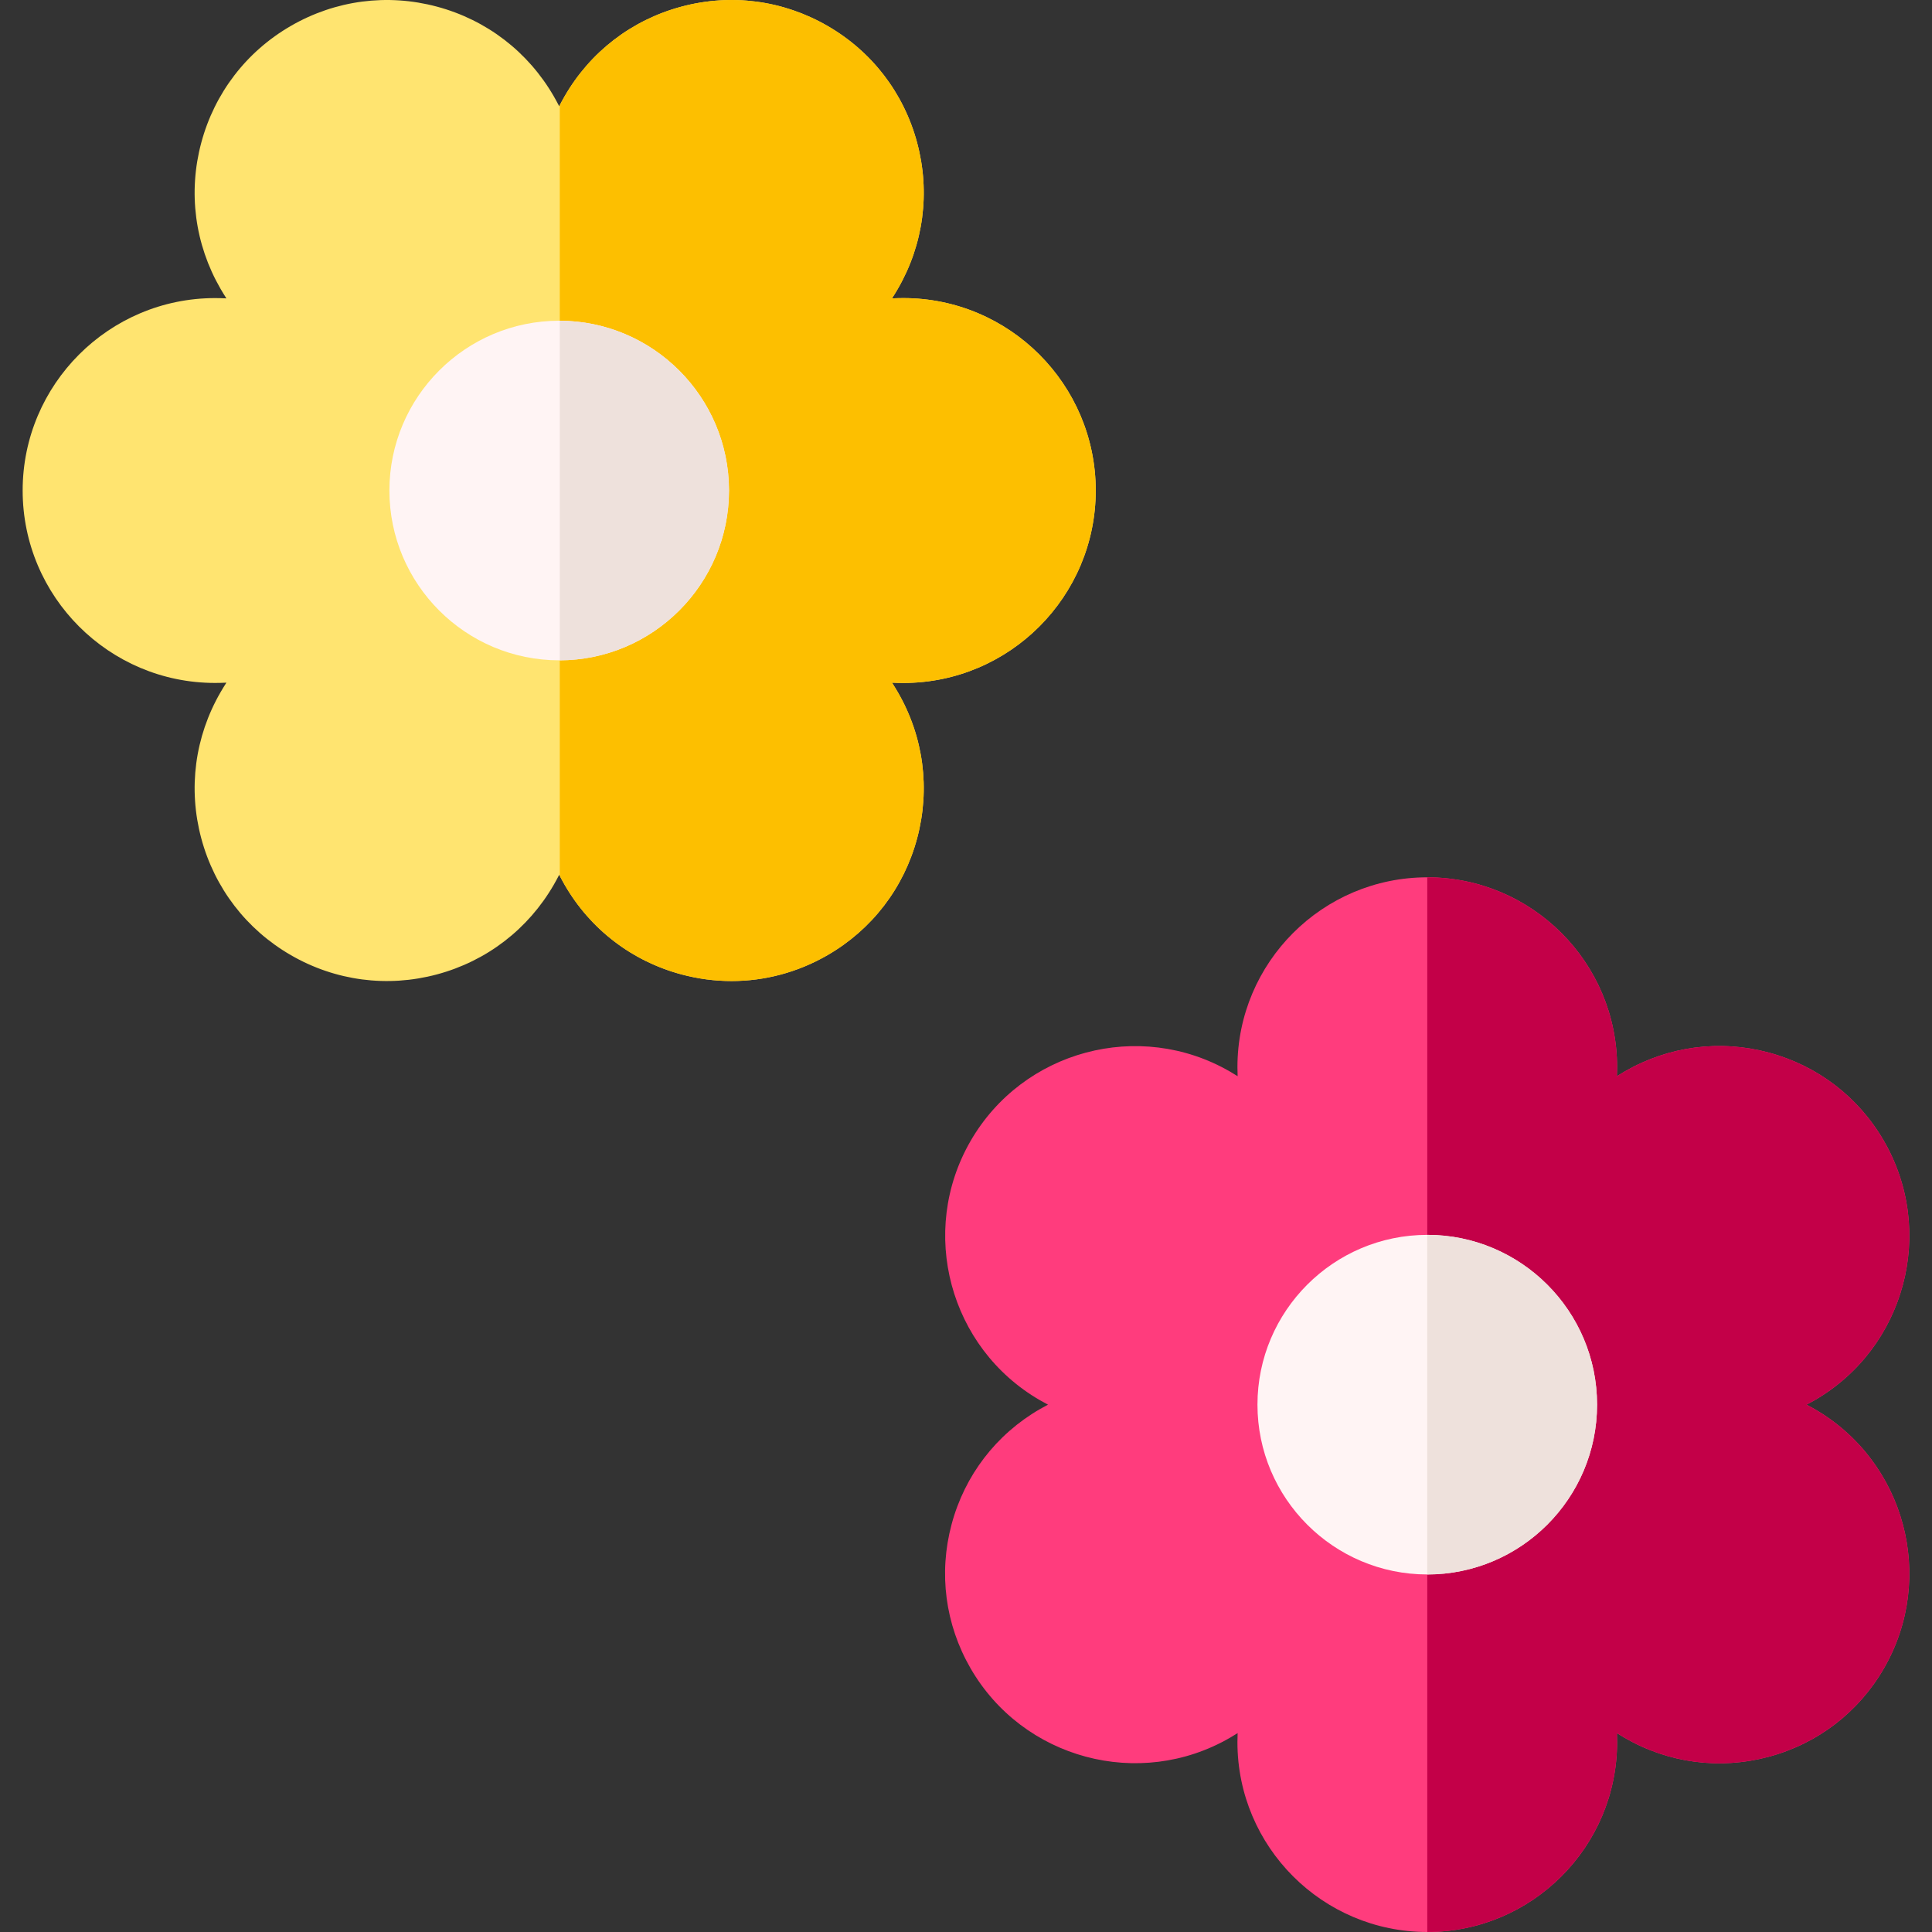 <?xml version="1.0" encoding="iso-8859-1"?>
<!-- Generator: Adobe Illustrator 21.0.0, SVG Export Plug-In . SVG Version: 6.00 Build 0)  -->
<svg xmlns="http://www.w3.org/2000/svg" xmlns:xlink="http://www.w3.org/1999/xlink" version="1.1" id="Capa_1" x="0px" y="0px" viewBox="0 0 512.016 512.016" style="enable-background:new 0 0 512.016 512.016;" xml:space="preserve" width="512" height="512">
<rect x="0" y="0" width="512.016" height="512.016" fill="#333333" stroke="none"/>
<g>
	<g>
		<g>
			<path style="fill:#FFE470;" d="M193.879,259.995c-4.431,0-8.889-0.582-13.282-1.76c-13.157-3.525-24.155-11.964-30.966-23.761     c-0.466-0.807-0.944-1.687-1.434-2.636c-0.488,0.95-0.967,1.83-1.434,2.638c-6.81,11.795-17.807,20.233-30.965,23.759     c-13.155,3.525-26.899,1.717-38.697-5.095c-11.797-6.811-20.235-17.809-23.761-30.966c-3.525-13.158-1.716-26.901,5.095-38.698     c0.465-0.807,0.987-1.66,1.565-2.559c-1.065,0.052-2.066,0.077-2.999,0.077c-28.12,0-50.997-22.877-50.997-50.997     S28.882,79,57.002,79c0.932,0,1.933,0.025,2.999,0.077c-0.578-0.899-1.102-1.754-1.567-2.562     c-6.809-11.794-8.618-25.537-5.093-38.694c3.525-13.158,11.964-24.155,23.761-30.966c11.797-6.812,25.54-8.622,38.697-5.095     c13.158,3.525,24.155,11.964,30.966,23.761c0.466,0.807,0.944,1.687,1.434,2.636c0.487-0.947,0.965-1.826,1.431-2.633     c6.813-11.8,17.811-20.238,30.968-23.764c13.157-3.523,26.9-1.716,38.697,5.095s20.235,17.809,23.761,30.966     s1.717,26.9-5.095,38.697c-0.466,0.807-0.988,1.661-1.565,2.559c1.066-0.052,2.067-0.077,2.999-0.077     c28.12,0,50.997,22.877,50.997,50.997s-22.877,50.998-50.997,50.998c-0.932,0-1.933-0.025-2.999-0.077     c0.578,0.899,1.101,1.754,1.567,2.562c6.81,11.794,8.618,25.537,5.093,38.695c-3.525,13.157-11.964,24.155-23.761,30.966     C211.437,257.678,202.715,259.995,193.879,259.995z"/>
		</g>
	</g>
	<path style="fill:#FDBF00;" d="M290.391,129.997c0-28.12-22.877-50.997-50.997-50.997c-0.932,0-1.933,0.025-2.999,0.077   c0.577-0.897,1.1-1.752,1.565-2.559c6.812-11.797,8.62-25.54,5.095-38.697s-11.964-24.155-23.761-30.966s-25.54-8.618-38.697-5.095   c-13.157,3.525-24.155,11.964-30.968,23.764c-0.417,0.723-0.845,1.512-1.28,2.348v204.253c0.436,0.837,0.865,1.627,1.282,2.349   c6.811,11.797,17.809,20.235,30.966,23.761c4.394,1.178,8.852,1.76,13.282,1.76c8.836,0,17.558-2.317,25.415-6.854   c11.797-6.811,20.235-17.809,23.761-30.966c3.525-13.158,1.717-26.901-5.093-38.695c-0.467-0.808-0.989-1.662-1.567-2.562   c1.066,0.052,2.067,0.077,2.999,0.077C267.514,180.995,290.391,158.117,290.391,129.997z"/>
	<g>
		<path style="fill:#FFF4F4;" d="M148.199,174.998c-24.813,0-45-20.187-45-45s20.187-45.001,45-45.001s45,20.188,45,45.001    S173.012,174.998,148.199,174.998z"/>
	</g>
	<g>
		<path style="fill:#FF3C7D;" d="M378.251,512.016c-27.739,0-50.308-22.568-50.308-50.308c0-0.755,0.018-1.557,0.052-2.401    c-0.716,0.453-1.402,0.868-2.057,1.246c-24.023,13.872-54.848,5.607-68.719-18.414c-6.719-11.638-8.504-25.195-5.025-38.175    c3.478-12.979,11.802-23.828,23.439-30.547c0.654-0.378,1.356-0.764,2.104-1.156c-0.75-0.394-1.453-0.78-2.107-1.158    c-24.02-13.868-32.28-44.696-18.412-68.719c13.87-24.025,44.701-32.282,68.722-18.414c0.654,0.377,1.339,0.793,2.055,1.245    c-0.034-0.842-0.052-1.641-0.052-2.396c0-27.745,22.568-50.313,50.308-50.313s50.308,22.568,50.308,50.308    c0,0.755-0.018,1.556-0.052,2.4c0.715-0.451,1.399-0.866,2.054-1.244c11.637-6.719,25.192-8.503,38.175-5.026    c12.979,3.479,23.828,11.803,30.546,23.439c13.87,24.023,5.609,54.852-18.413,68.722c-0.654,0.378-1.356,0.764-2.104,1.156    c0.748,0.393,1.45,0.778,2.104,1.156c24.022,13.87,32.283,44.698,18.413,68.722c-6.718,11.637-17.566,19.961-30.546,23.439    c-12.981,3.478-26.538,1.692-38.175-5.026c-0.654-0.377-1.339-0.793-2.054-1.244c0.034,0.845,0.052,1.646,0.052,2.4    C428.558,489.448,405.99,512.016,378.251,512.016z"/>
	</g>
	<path style="fill:#C30048;" d="M480.868,373.418c-0.654-0.378-1.356-0.764-2.104-1.156c0.748-0.393,1.45-0.778,2.104-1.156   c24.022-13.87,32.283-44.698,18.413-68.722c-6.718-11.637-17.566-19.961-30.546-23.439c-12.982-3.477-26.538-1.692-38.175,5.026   c-0.654,0.378-1.339,0.793-2.054,1.244c0.034-0.845,0.052-1.646,0.052-2.4c0-27.739-22.568-50.308-50.308-50.308v279.51   c27.739,0,50.308-22.568,50.308-50.308c0-0.755-0.018-1.556-0.052-2.4c0.715,0.451,1.399,0.867,2.054,1.244   c11.637,6.719,25.193,8.504,38.175,5.026c12.979-3.479,23.828-11.803,30.546-23.439   C513.151,418.116,504.89,387.288,480.868,373.418z"/>
	<g>
		<path style="fill:#FFF4F4;" d="M378.251,417.262c-24.813,0-45-20.188-45-45.001s20.187-45.001,45-45.001s45,20.188,45,45.001    S403.064,417.262,378.251,417.262z"/>
	</g>
	<path style="fill:#EEE1DC;" d="M148.349,85.001v89.993c24.744-0.082,44.849-20.233,44.849-44.996S173.094,85.083,148.349,85.001z"/>
	<path style="fill:#EEE1DC;" d="M378.251,327.261v90.002c24.813,0,45-20.188,45-45.001S403.064,327.261,378.251,327.261z"/>
</g>















</svg>

